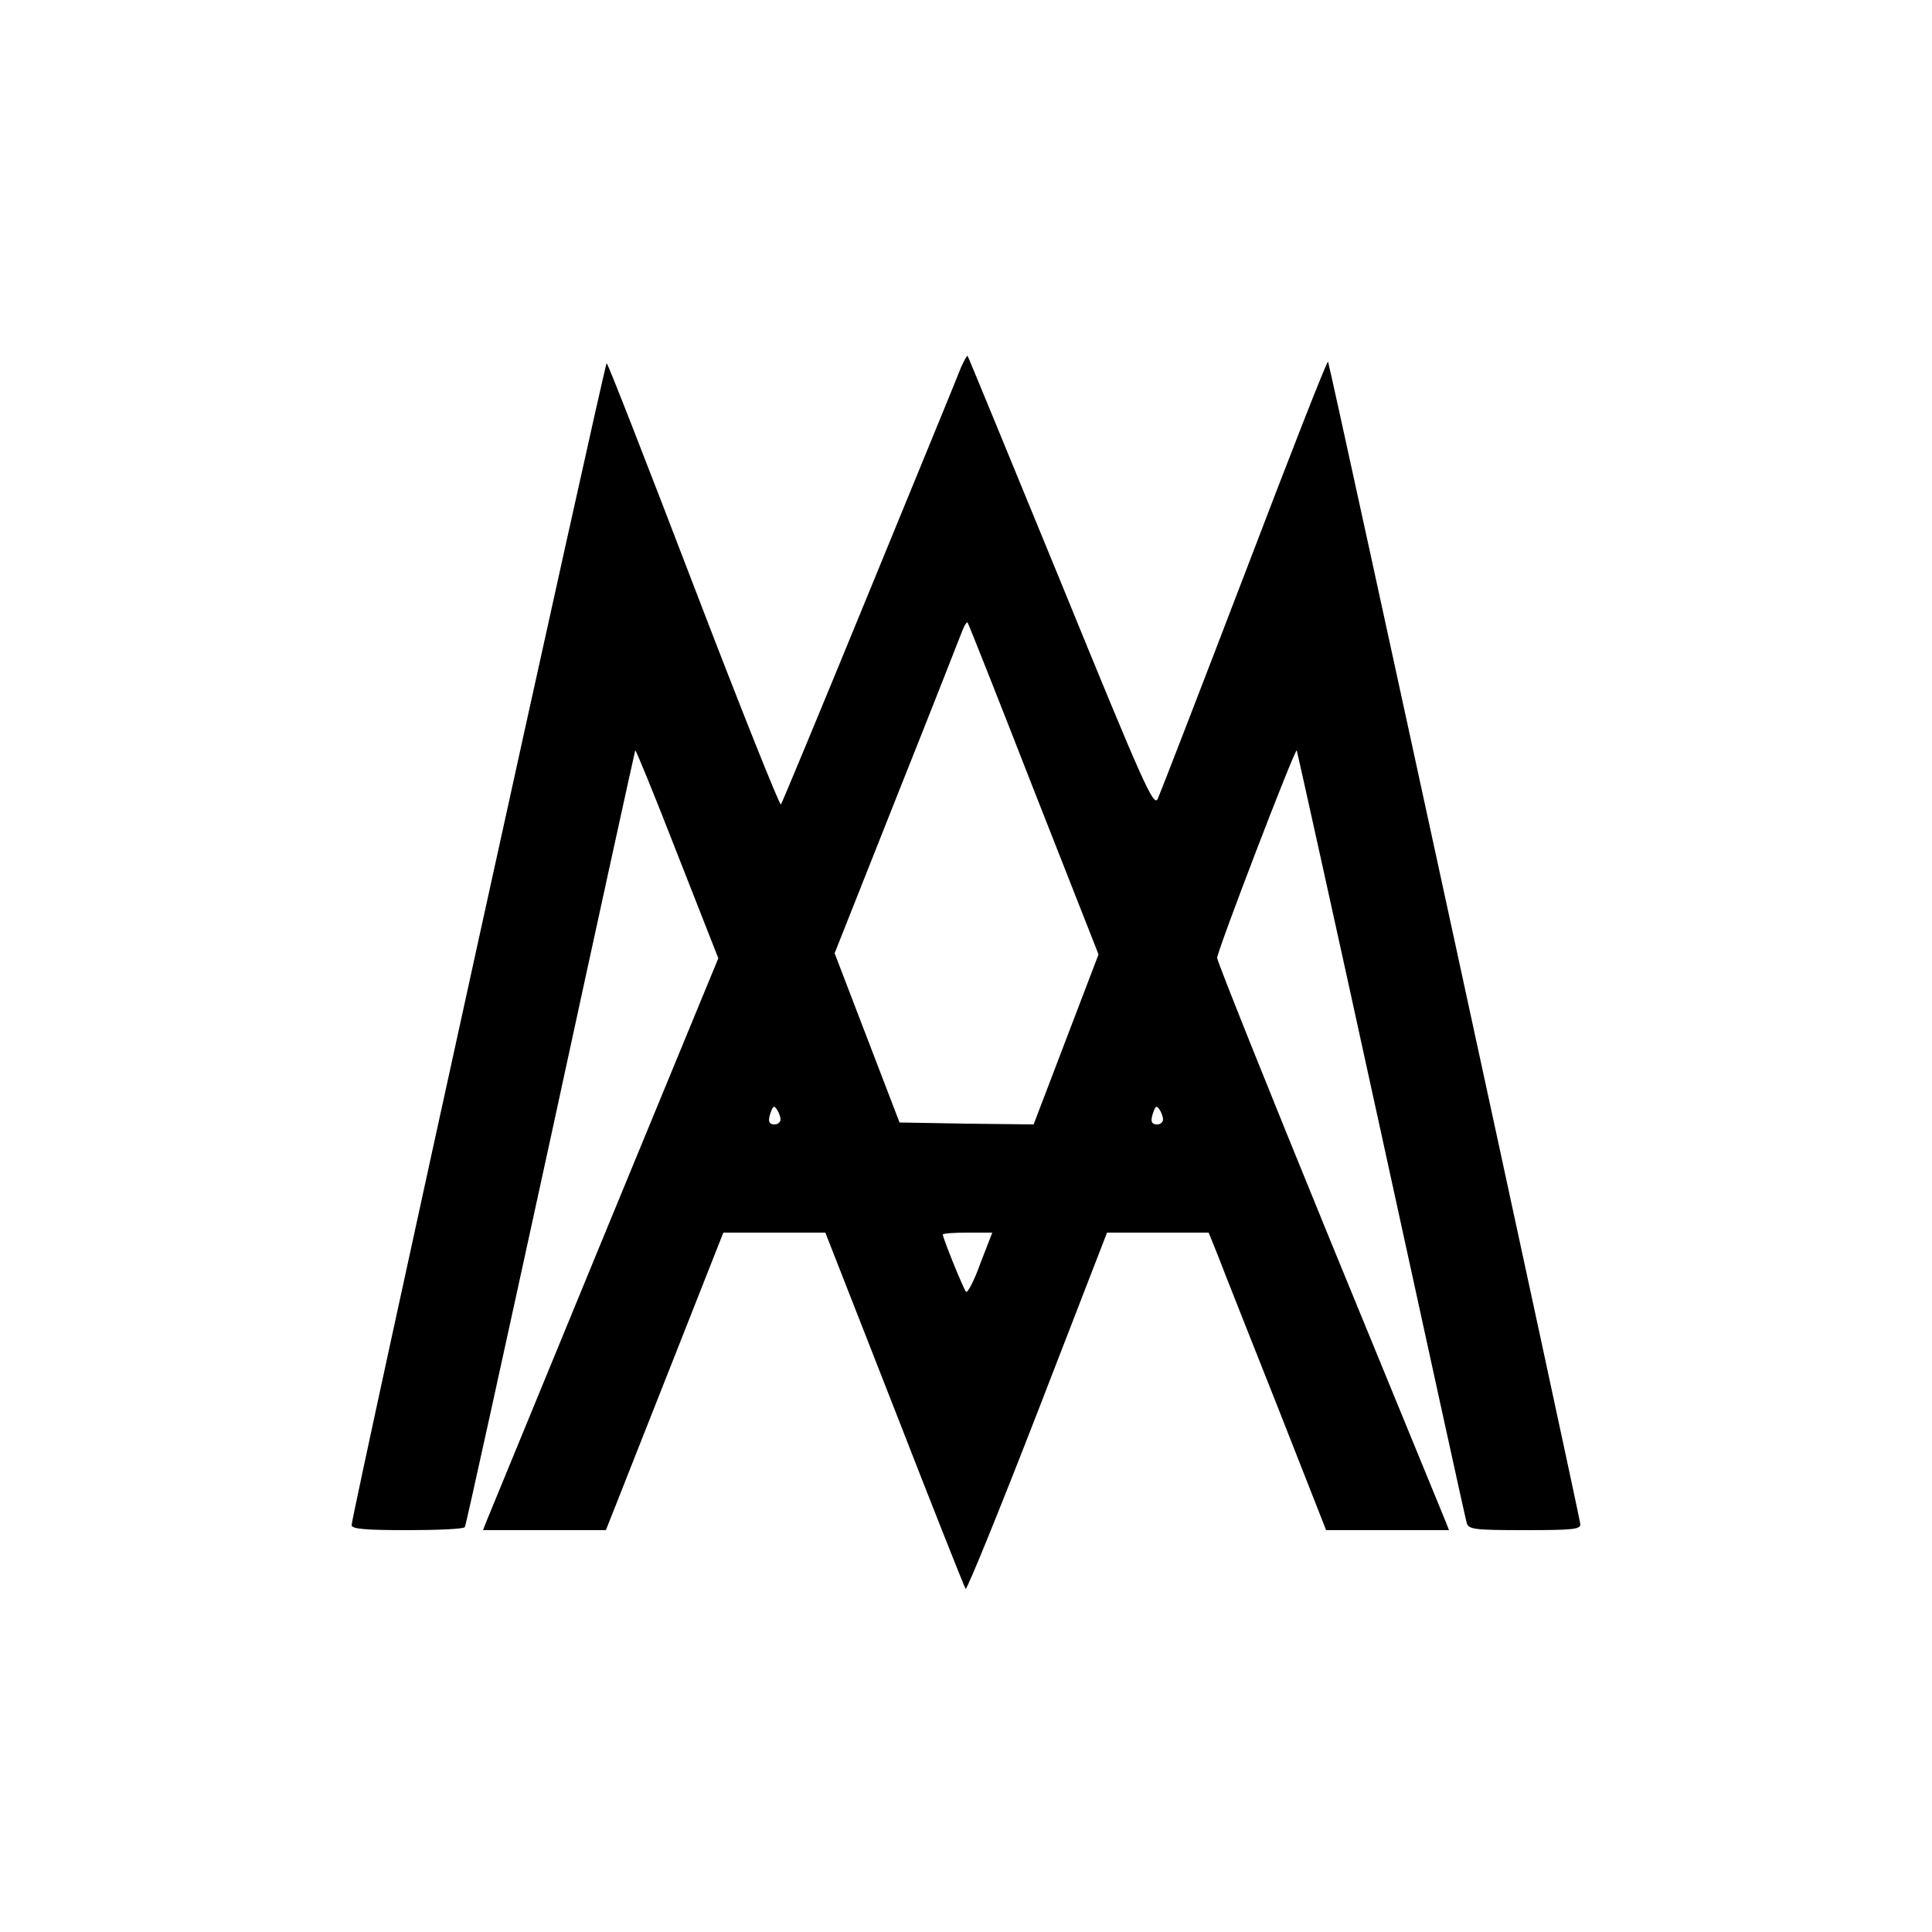 <?xml version="1.0" standalone="no"?>
<!DOCTYPE svg PUBLIC "-//W3C//DTD SVG 20010904//EN"
 "http://www.w3.org/TR/2001/REC-SVG-20010904/DTD/svg10.dtd">
<svg version="1.0" xmlns="http://www.w3.org/2000/svg"
 width="500pt" height="500pt" viewBox="0 0 500 500"
 preserveAspectRatio="xMidYMid meet">

<g transform="translate(0,500) scale(0.1,-0.1)"
fill="#000000" stroke="none">
<path d="M2487 4049 c-7 -19 -114 -279 -237 -579 -123 -300 -226 -548 -229
-552 -3 -4 -105 251 -226 567 -121 316 -222 575 -225 575 -5 0 -661 -2986
-660 -3007 0 -10 36 -13 144 -13 80 0 147 3 149 8 3 4 102 457 222 1007 119
550 218 1001 219 1003 2 1 51 -119 109 -268 l106 -270 -296 -718 c-162 -394
-299 -727 -304 -739 l-9 -23 159 0 159 0 25 63 c13 34 82 207 152 385 l127
322 132 0 132 0 179 -457 c98 -252 181 -461 184 -465 3 -4 87 202 186 457
l180 465 131 0 132 0 25 -62 c13 -35 82 -208 152 -385 l127 -323 159 0 159 0
-9 23 c-5 12 -140 341 -300 731 -160 391 -291 718 -291 727 0 18 201 542 206
537 1 -2 100 -448 219 -993 119 -545 218 -998 221 -1007 5 -16 21 -18 150 -18
123 0 144 2 144 15 0 13 -644 2981 -653 3009 -2 5 -99 -243 -216 -550 -118
-308 -219 -569 -225 -582 -11 -20 -38 41 -250 560 -132 321 -240 585 -242 587
-1 2 -9 -12 -17 -30z m188 -1092 l168 -427 -84 -220 -84 -220 -174 2 -173 3
-84 219 -84 219 161 406 c89 223 165 417 170 430 5 13 11 22 13 20 2 -2 79
-196 171 -432z m-655 -854 c0 -7 -7 -13 -15 -13 -16 0 -19 9 -9 35 5 13 8 14
15 3 5 -7 9 -19 9 -25z m990 0 c0 -7 -7 -13 -15 -13 -16 0 -19 9 -9 35 5 13 8
14 15 3 5 -7 9 -19 9 -25z m-473 -373 c-16 -45 -33 -77 -37 -73 -7 8 -60 139
-60 148 0 3 29 5 64 5 l64 0 -31 -80z"/>
</g>
</svg>
